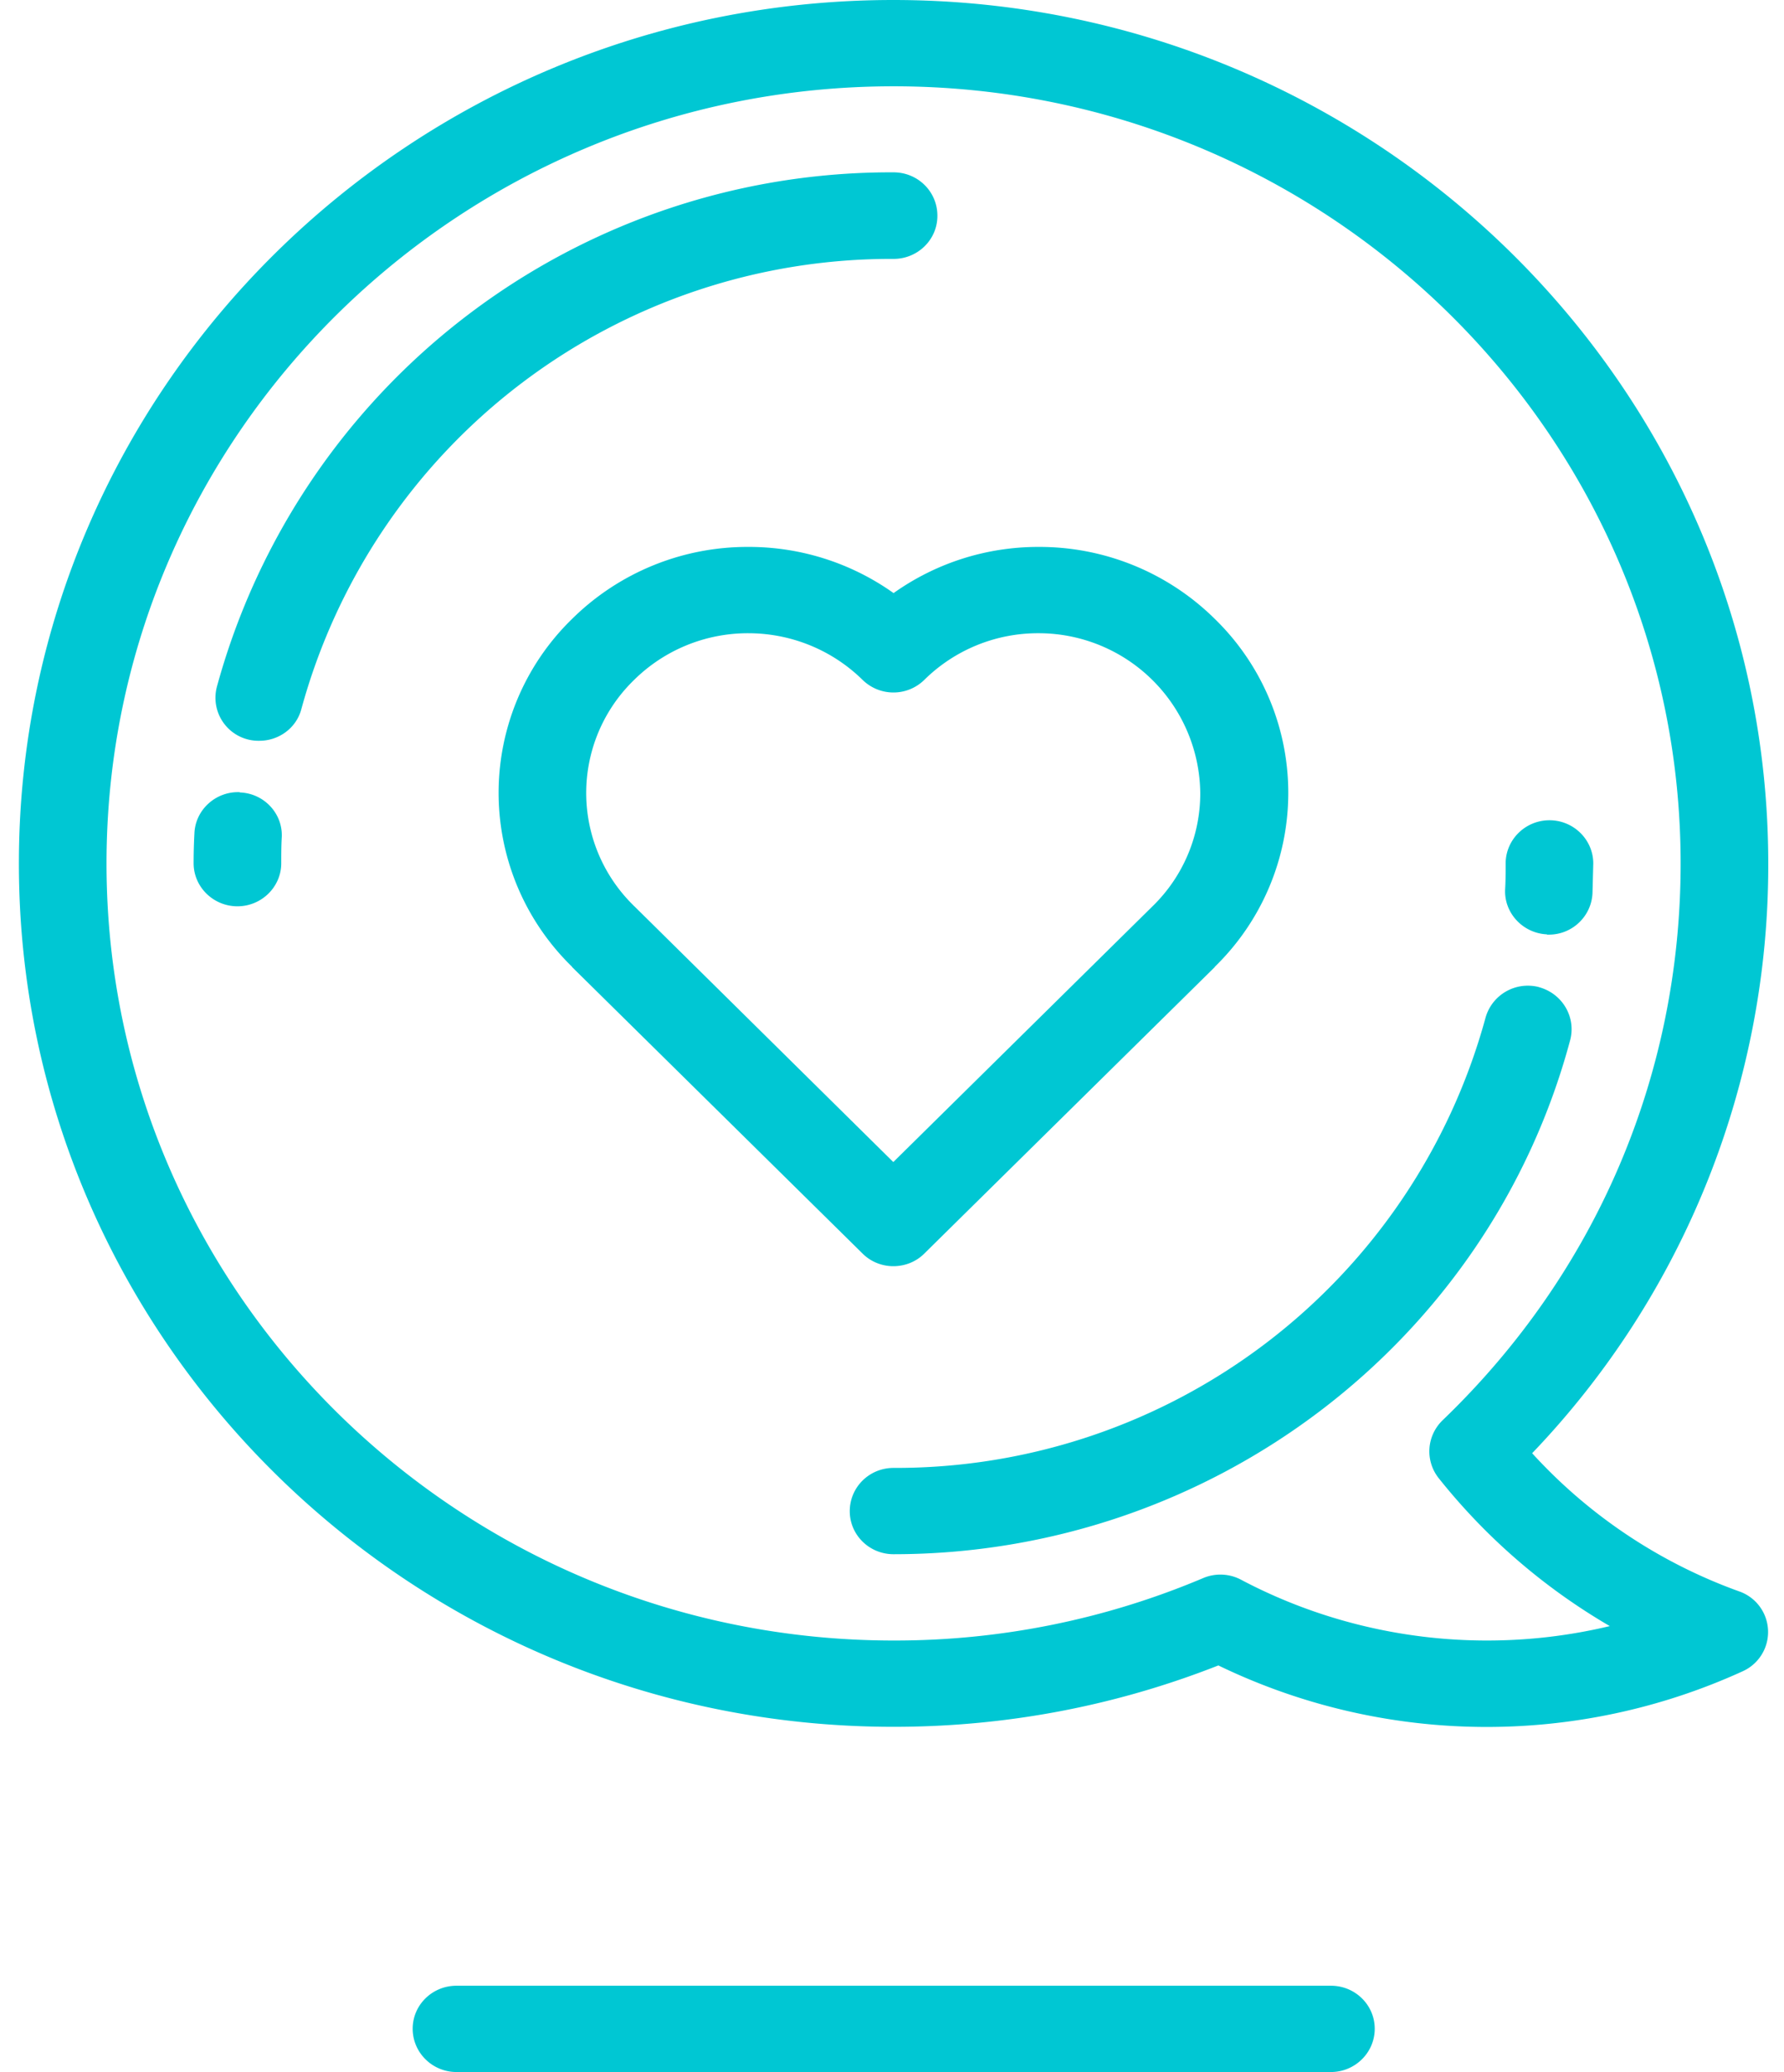 <svg xmlns="http://www.w3.org/2000/svg" width="68" height="79" viewBox="0 0 68 79"><path fill="#00c7d3" d="M66.3 60.67a19.7 19.7 0 0 1-7.9-5.27 32.4 32.4 0 0 0 9-22.48C67.4 14.77 52.43 0 34.05 0 15.67 0 .72 14.77.72 32.92c0 18.15 14.95 32.91 33.34 32.91 4.28 0 8.44-.79 12.38-2.34a23.48 23.48 0 0 0 19.99.22 1.64 1.64 0 0 0-.13-3.04zm-9.63 1.87c-3.27 0-6.5-.8-9.37-2.32a1.68 1.68 0 0 0-1.44-.06 30.13 30.13 0 0 1-11.8 2.38c-16.55 0-30-13.29-30-29.62 0-16.34 13.45-29.63 30-29.63 16.54 0 30 13.3 30 29.63 0 8.06-3.22 15.6-9.07 21.22-.61.59-.68 1.53-.16 2.2a23.36 23.36 0 0 0 6.53 5.65 20.1 20.1 0 0 1-4.69.55zM34.05 48.27c.43 0 .86-.16 1.18-.48L46.3 36.87l.01-.02a9.25 9.25 0 0 0 0-13.25 9.5 9.5 0 0 0-6.72-2.75 9.5 9.5 0 0 0-5.53 1.76 9.5 9.5 0 0 0-5.54-1.76 9.5 9.5 0 0 0-6.72 2.75 9.25 9.25 0 0 0 0 13.25l.01.02 11.07 10.92c.32.32.75.48 1.17.48zm-9.89-13.74a6 6 0 0 1 0-8.6 6.17 6.17 0 0 1 4.36-1.79c1.64 0 3.2.64 4.36 1.78a1.68 1.68 0 0 0 2.35 0 6.16 6.16 0 0 1 4.36-1.78 6.16 6.16 0 0 1 6.16 6.09 6 6 0 0 1-1.81 4.31l-9.89 9.76-9.88-9.76h-.01zm34.5 3.1c-.9-.23-1.8.3-2.04 1.18a23.3 23.3 0 0 1-22.56 17.15c-.93 0-1.67.74-1.67 1.65 0 .9.74 1.64 1.67 1.64 12.1 0 22.7-8.06 25.79-19.6.23-.88-.3-1.78-1.2-2.02zm.3-2h.08c.89 0 1.62-.7 1.66-1.58l.03-1.13c0-.91-.75-1.65-1.67-1.65-.92 0-1.67.74-1.67 1.65 0 .32 0 .66-.02.99-.04.9.68 1.67 1.6 1.71zM35.73 8.22c0-.91-.74-1.65-1.67-1.65a26.63 26.63 0 0 0-25.79 19.6 1.64 1.64 0 0 0 1.62 2.07c.73 0 1.41-.48 1.6-1.22A23.3 23.3 0 0 1 34.06 9.87c.92 0 1.67-.73 1.67-1.64zM9.14 30.2c-.91-.04-1.7.67-1.73 1.58-.02.37-.03.75-.03 1.13 0 .9.75 1.64 1.67 1.64.92 0 1.67-.74 1.67-1.64 0-.33 0-.67.02-1 .04-.9-.68-1.67-1.6-1.7zm41.58 45.5H17.4c-.92 0-1.67.73-1.67 1.64 0 .91.75 1.65 1.67 1.65h33.33c.92 0 1.67-.74 1.67-1.65 0-.9-.74-1.64-1.67-1.64z"/></svg>